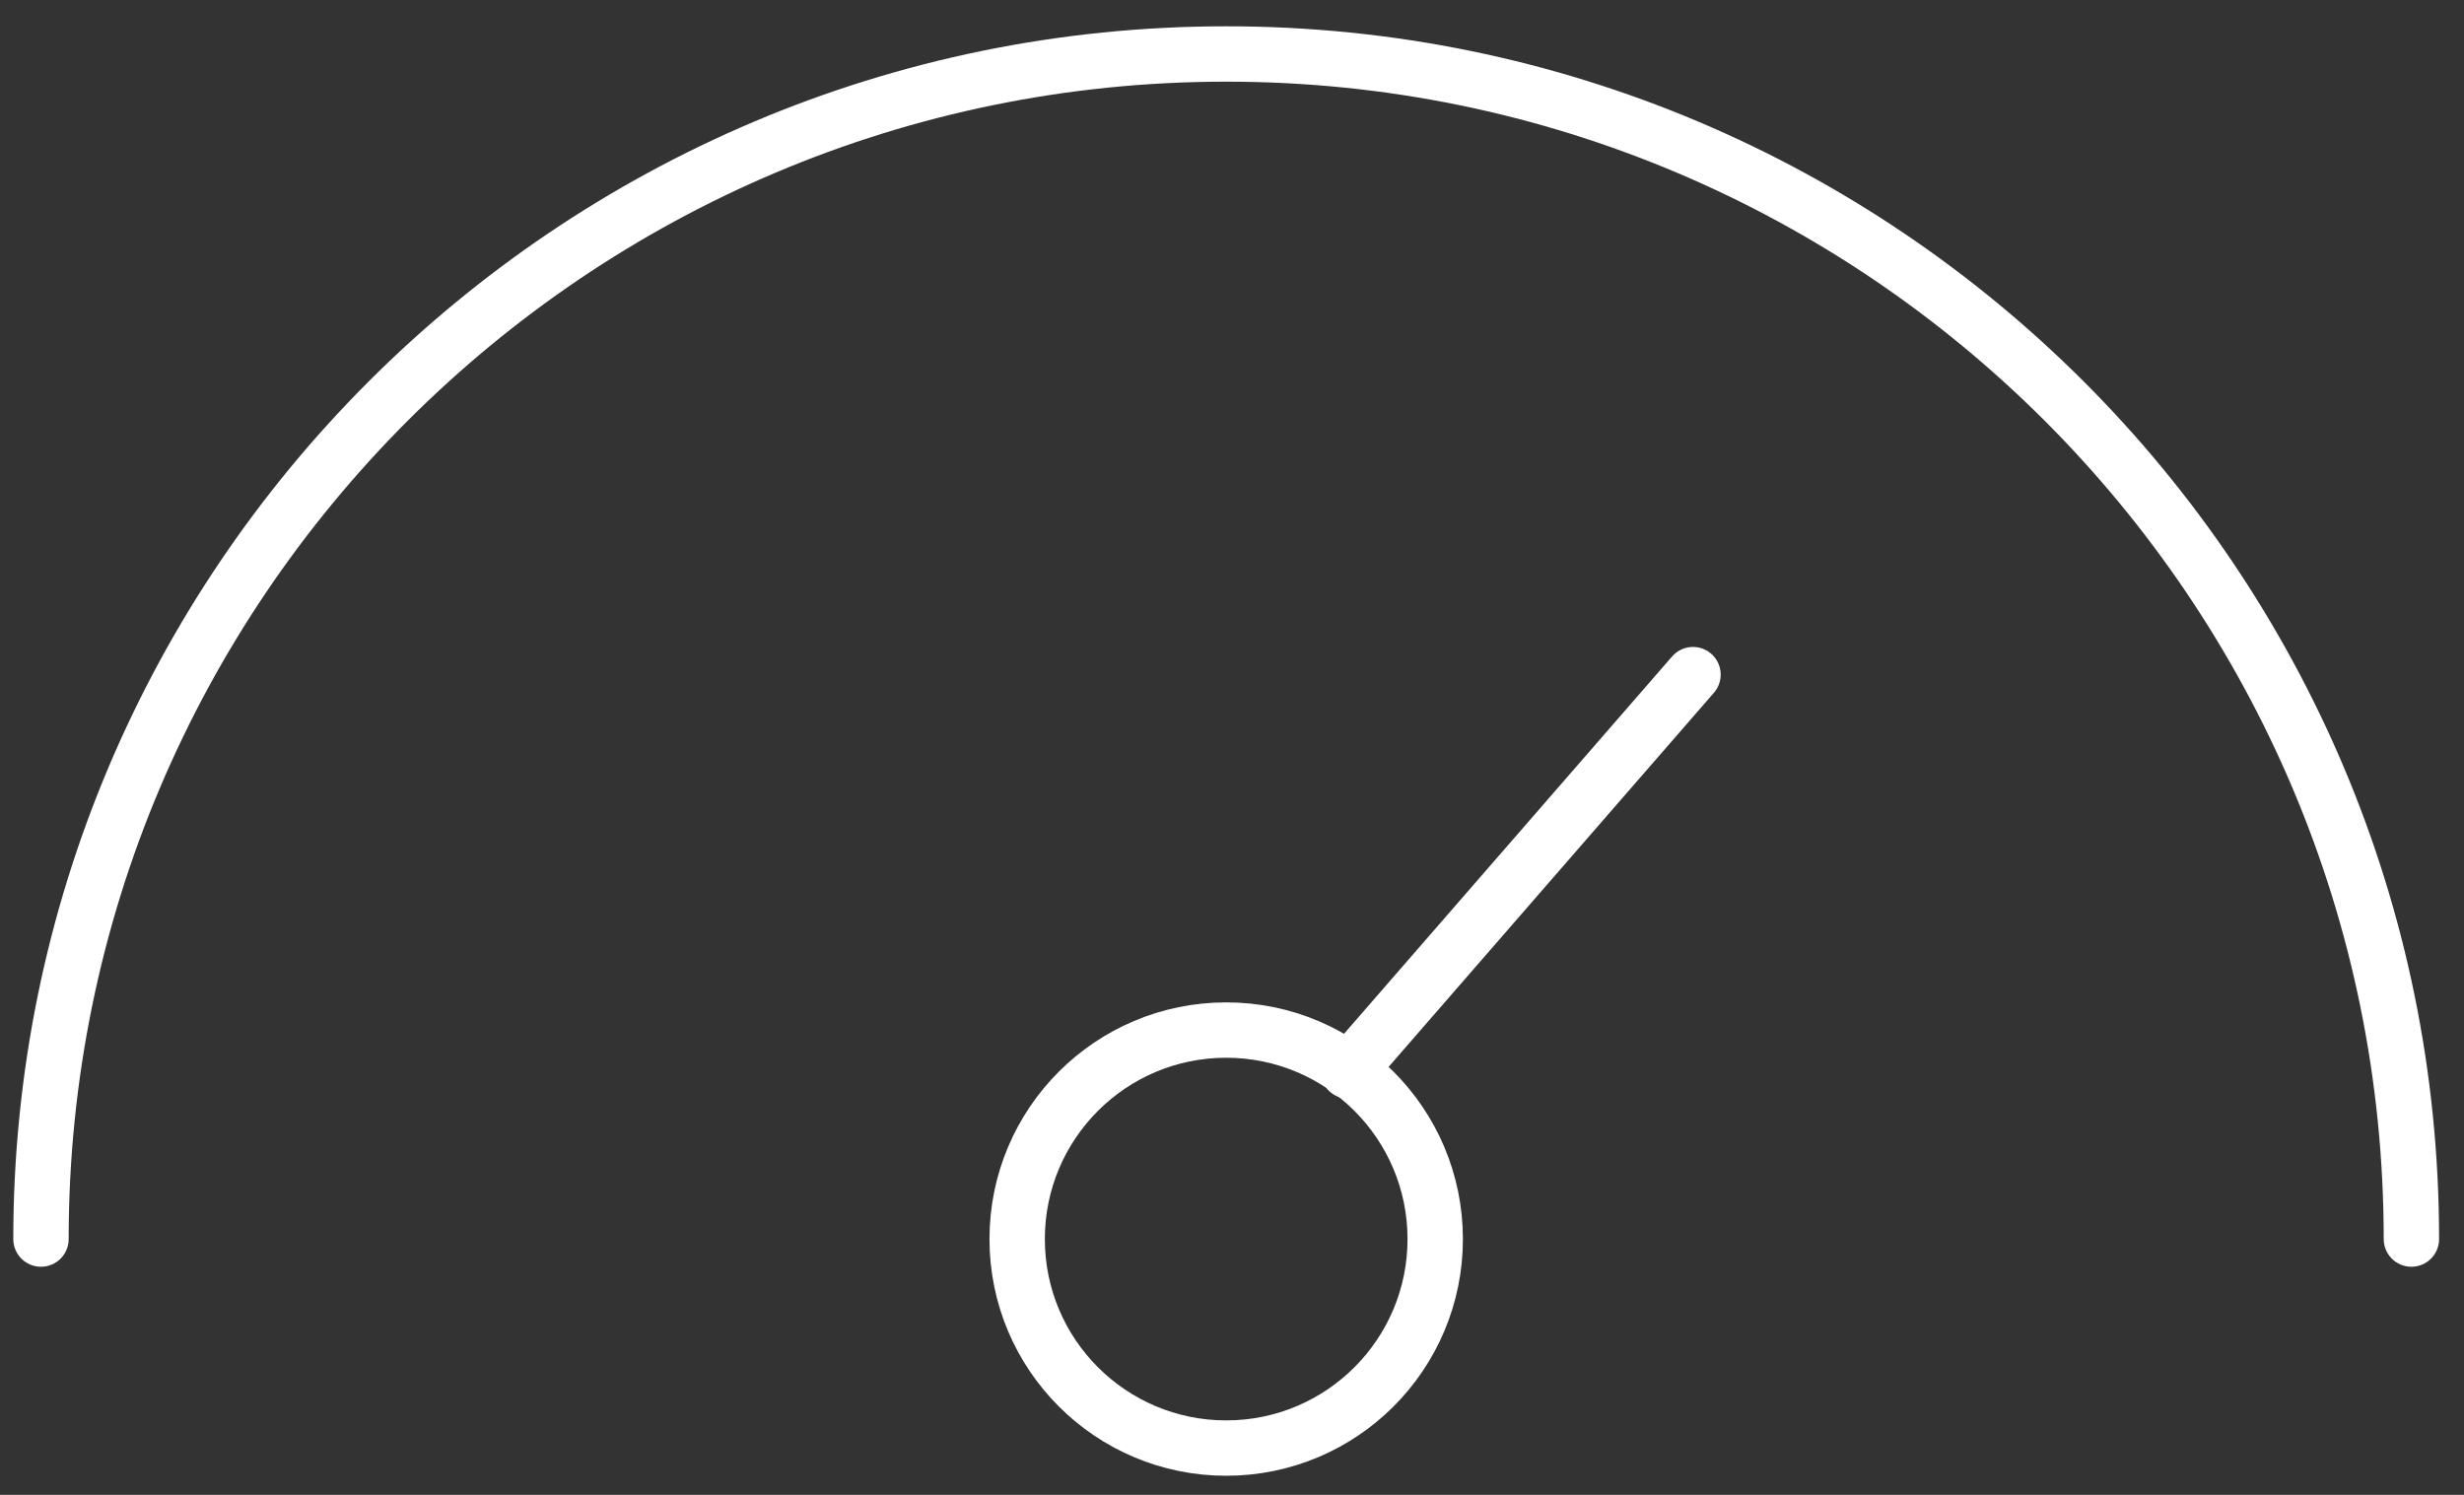 <svg width="89" height="54" viewBox="0 0 89 54" fill="none" xmlns="http://www.w3.org/2000/svg">
<rect x="0" y="0" width="89" height="54" fill="#333333" stroke="none"/>
<path d="M1.48 44.76C1.48 21.12 20.651 1.95 44.291 1.95C67.93 1.95 87.1 21.12 87.1 44.76" stroke="white" stroke-width="2" stroke-miterlimit="10" stroke-linecap="round" stroke-linejoin="round"/>
<path d="M44.29 52.31C48.46 52.31 51.84 48.93 51.84 44.76C51.84 40.59 48.46 37.21 44.29 37.21C40.12 37.21 36.74 40.59 36.74 44.76C36.74 48.93 40.12 52.31 44.29 52.31Z" stroke="white" stroke-width="2" stroke-miterlimit="10" stroke-linecap="round" stroke-linejoin="round"/>
<path d="M48.701 38.69L61.151 24.37" stroke="white" stroke-width="2" stroke-miterlimit="10" stroke-linecap="round" stroke-linejoin="round"/>
</svg>
